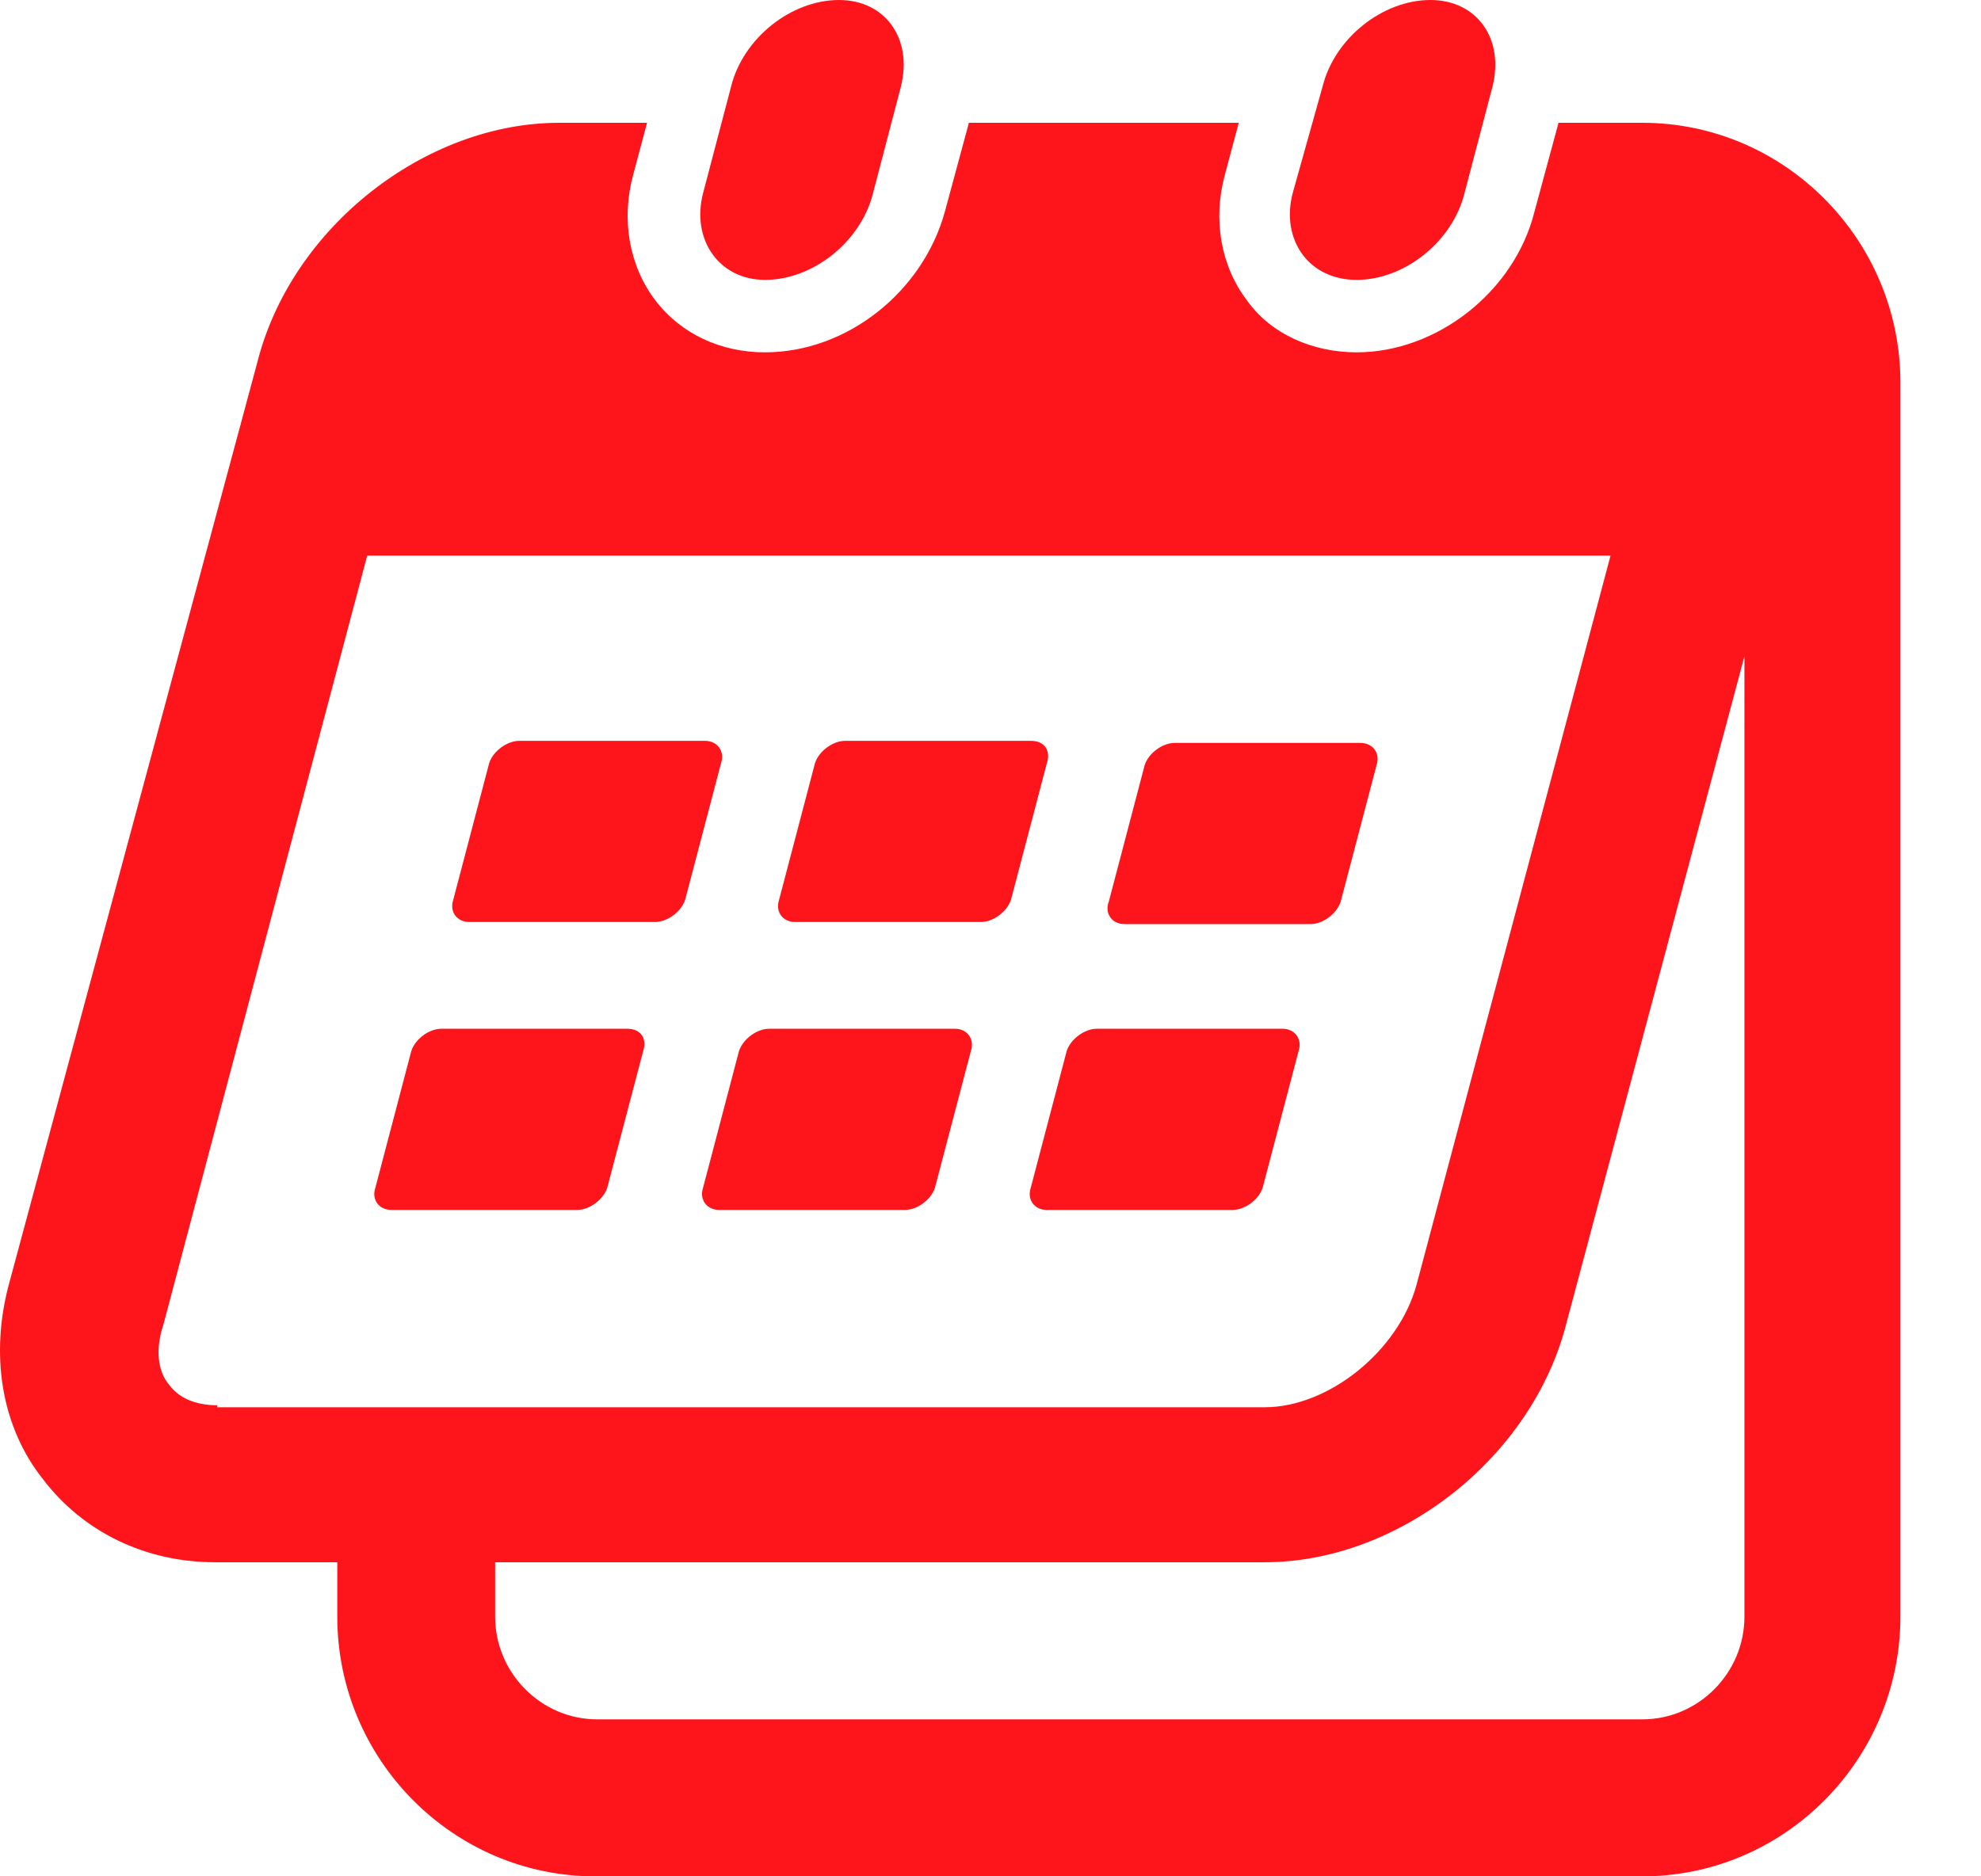 <svg width="19" height="18" viewBox="0 0 19 18" fill="none" xmlns="http://www.w3.org/2000/svg">
<path d="M15.753 1.178H14.948L14.718 2.028C14.526 2.8 13.779 3.38 13.012 3.38C12.59 3.38 12.188 3.206 11.957 2.878C11.708 2.549 11.632 2.105 11.747 1.68L11.881 1.178H9.293L9.063 2.028C8.852 2.8 8.123 3.38 7.337 3.38C6.915 3.38 6.532 3.206 6.283 2.878C6.034 2.549 5.957 2.105 6.072 1.68L6.206 1.178H5.363C4.078 1.178 2.794 2.182 2.468 3.476L0.09 12.303C-0.101 12.998 0.014 13.693 0.416 14.195C0.8 14.697 1.394 14.987 2.065 14.987H3.235V15.509C3.235 16.88 4.346 18 5.708 18H15.753C17.115 18 18.227 16.88 18.227 15.509V3.67C18.227 2.298 17.115 1.178 15.753 1.178ZM2.084 13.481C1.931 13.481 1.739 13.442 1.624 13.287C1.509 13.152 1.49 12.94 1.567 12.708L3.522 5.33H15.447L13.587 12.322C13.415 12.959 12.743 13.5 12.13 13.5H2.084V13.481ZM16.731 15.509C16.731 16.049 16.29 16.494 15.753 16.494H5.727C5.19 16.494 4.749 16.049 4.749 15.509V14.987H12.13C13.415 14.987 14.699 13.983 15.025 12.689L16.731 6.296V15.509Z" fill="#FD151B"/>
<path d="M7.338 2.685C7.798 2.685 8.258 2.318 8.373 1.854L8.641 0.83C8.756 0.367 8.488 0 8.047 0C7.587 0 7.127 0.367 7.012 0.83L6.743 1.854C6.628 2.298 6.897 2.685 7.338 2.685Z" fill="#FD151B"/>
<path d="M13.011 2.685C13.471 2.685 13.931 2.318 14.046 1.854L14.315 0.83C14.43 0.367 14.161 0 13.72 0C13.26 0 12.8 0.367 12.685 0.83L12.398 1.854C12.283 2.298 12.551 2.685 13.011 2.685Z" fill="#FD151B"/>
<path d="M9.159 9.869H7.376C7.261 9.869 7.127 9.966 7.088 10.082L6.743 11.395C6.705 11.511 6.782 11.607 6.897 11.607H8.68C8.795 11.607 8.929 11.511 8.967 11.395L9.312 10.082C9.351 9.966 9.274 9.869 9.159 9.869Z" fill="#FD151B"/>
<path d="M6.015 9.869H4.232C4.117 9.869 3.983 9.966 3.945 10.082L3.6 11.395C3.561 11.511 3.638 11.607 3.753 11.607H5.536C5.651 11.607 5.785 11.511 5.824 11.395L6.169 10.082C6.207 9.966 6.15 9.869 6.015 9.869Z" fill="#FD151B"/>
<path d="M12.302 9.869H10.519C10.404 9.869 10.269 9.966 10.231 10.082L9.886 11.395C9.848 11.511 9.924 11.607 10.039 11.607H11.822C11.937 11.607 12.072 11.511 12.11 11.395L12.455 10.082C12.493 9.966 12.417 9.869 12.302 9.869Z" fill="#FD151B"/>
<path d="M9.887 7.107H8.105C7.99 7.107 7.855 7.204 7.817 7.32L7.472 8.633C7.434 8.749 7.51 8.845 7.625 8.845H9.408C9.523 8.845 9.657 8.749 9.696 8.633L10.041 7.32C10.079 7.204 10.022 7.107 9.887 7.107Z" fill="#FD151B"/>
<path d="M6.762 7.107H4.98C4.865 7.107 4.73 7.204 4.692 7.32L4.347 8.633C4.309 8.749 4.385 8.845 4.5 8.845H6.283C6.398 8.845 6.532 8.749 6.571 8.633L6.916 7.32C6.954 7.204 6.878 7.107 6.762 7.107Z" fill="#FD151B"/>
<path d="M10.787 8.865H12.57C12.685 8.865 12.819 8.768 12.858 8.652L13.203 7.339C13.241 7.223 13.164 7.127 13.049 7.127H11.266C11.151 7.127 11.017 7.223 10.979 7.339L10.634 8.652C10.595 8.749 10.653 8.865 10.787 8.865Z" fill="#FD151B"/>
</svg>
